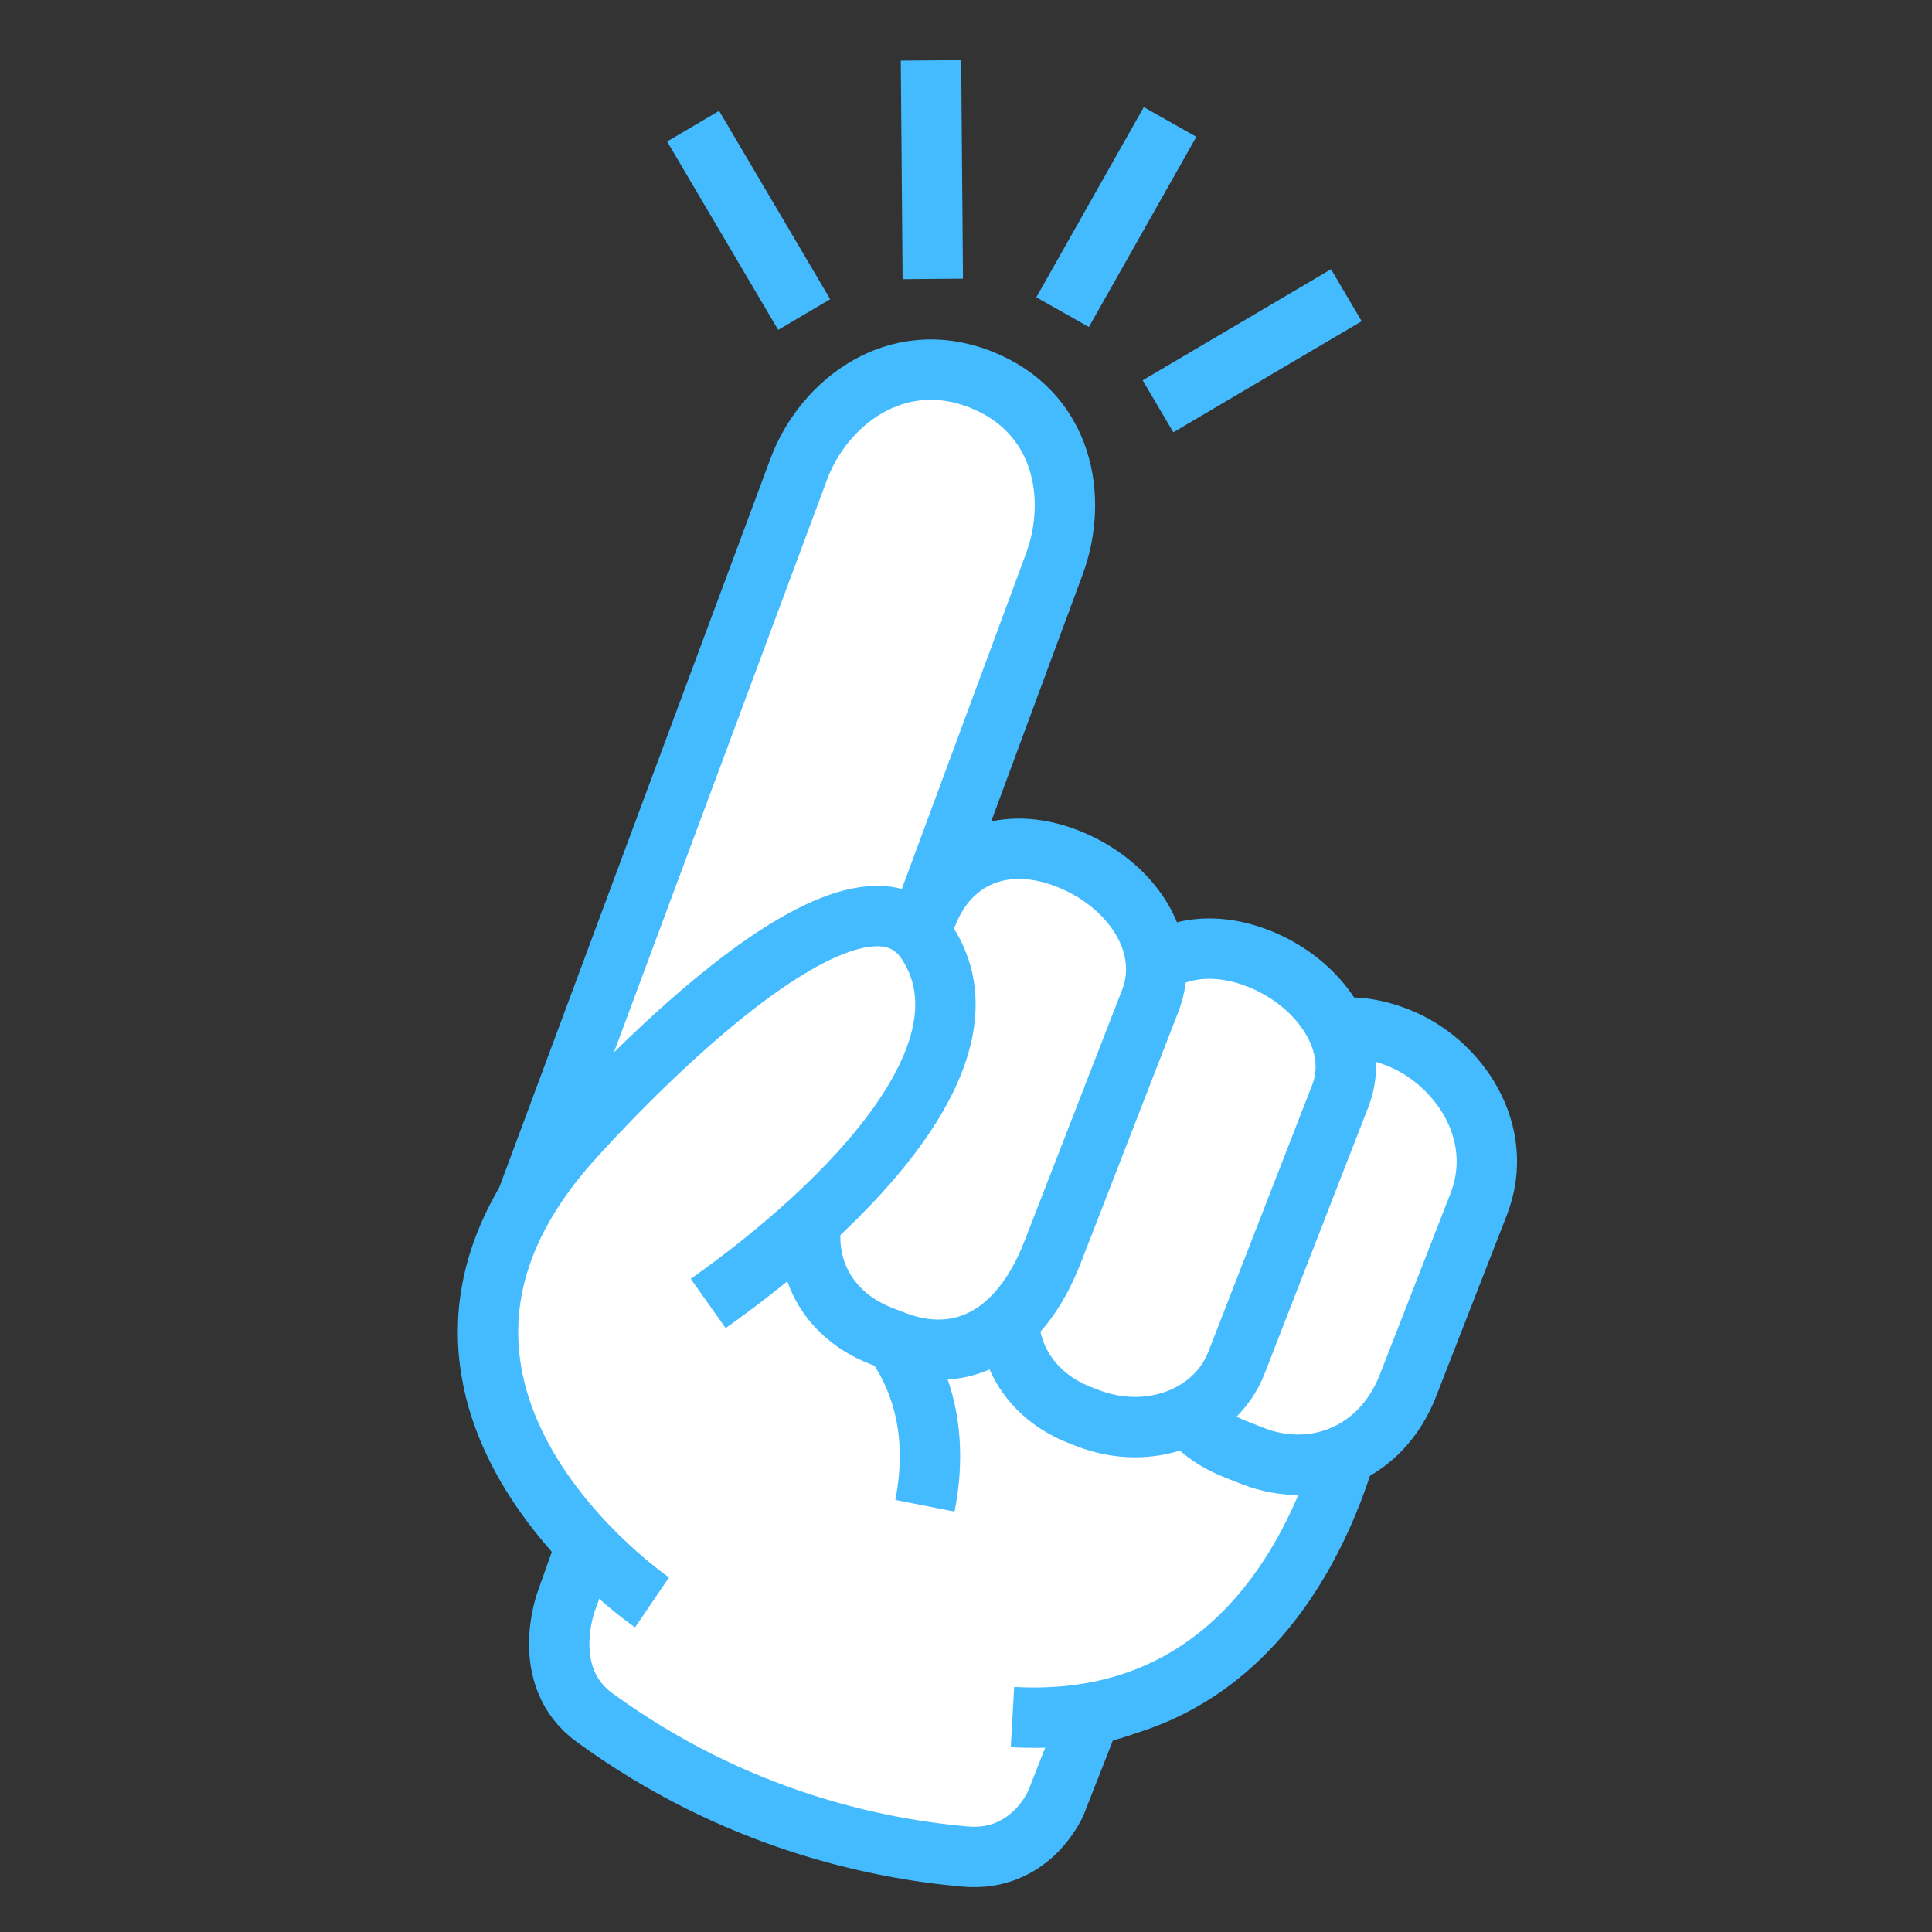 <?xml version="1.0" encoding="UTF-8"?><svg id="ico_point" xmlns="http://www.w3.org/2000/svg" viewBox="0 0 32 32"><rect x="0" y="0" width="32" height="32" fill="#333333" stroke="none"/><defs><style>.cls-1{fill:#fff;fill-rule:evenodd;}.cls-1,.cls-2{stroke:#4bf;stroke-miterlimit:10;}.cls-2{fill:none;}</style></defs><g><g><g><path class="cls-1" d="M16.23,6.28c1.39,.54,1.64,1.97,1.23,3.07l-2.34,6.32c.72-.21,1.35-.16,1.76,.33l5.42,7.09s-.37,4.4-4.24,5.32l-.57,1.45s-.41,.99-1.51,.89c-1.47-.13-3.81-.61-6.13-2.3-.94-.68-.47-1.93-.47-1.93l.32-.9c-.79-1.03-1.85-3.11-1.14-5.3L13.23,7.77c.41-1.1,1.61-2.03,3-1.49Z"/><path class="cls-1" d="M22.59,22.71s-.67,6.02-5.82,5.73"/></g><path class="cls-1" d="M13.83,21.31s2,1.03,1.49,3.63"/></g><path class="cls-1" d="M19.5,21.94c-.32,.81-.03,1.68,.98,2.07l.28,.11c1.01,.39,2.12-.04,2.56-1.17l1.17-3c.47-1.2-.34-2.38-1.35-2.77h0c-1.01-.39-1.76-.04-2.08,.77l-1.55,3.99Z"/><path class="cls-1" d="M16.83,21.15c-.35,.9,.05,1.9,1.06,2.29l.13,.05c1.01,.39,2.11-.02,2.46-.92l1.72-4.42c.35-.9-.36-1.89-1.37-2.28h0c-1.01-.39-1.94-.04-2.29,.86l-1.72,4.42Z"/><path class="cls-1" d="M13.56,19.77c-.37,.94-.01,1.95,1.04,2.36l.21,.08c1.05,.41,2.06-.03,2.62-1.46l1.62-4.17c.37-.94-.32-1.95-1.37-2.36h0c-1.05-.41-1.95-.02-2.32,.92l-1.8,4.62Z"/><path class="cls-1" d="M10.8,26.54s-5.06-3.44-1.37-7.61c0,0,4.64-5.3,5.93-3.31,1.16,1.79-1.26,4.29-3.63,5.97"/></g><g><line class="cls-2" x1="22.3" y1="4.89" x2="19.18" y2="6.73"/><line class="cls-2" x1="19.38" y1="2.02" x2="17.6" y2="5.17"/><line class="cls-2" x1="15.42" y1="1" x2="15.45" y2="4.62"/><line class="cls-2" x1="11.48" y1="2.09" x2="13.32" y2="5.21"/></g></svg>